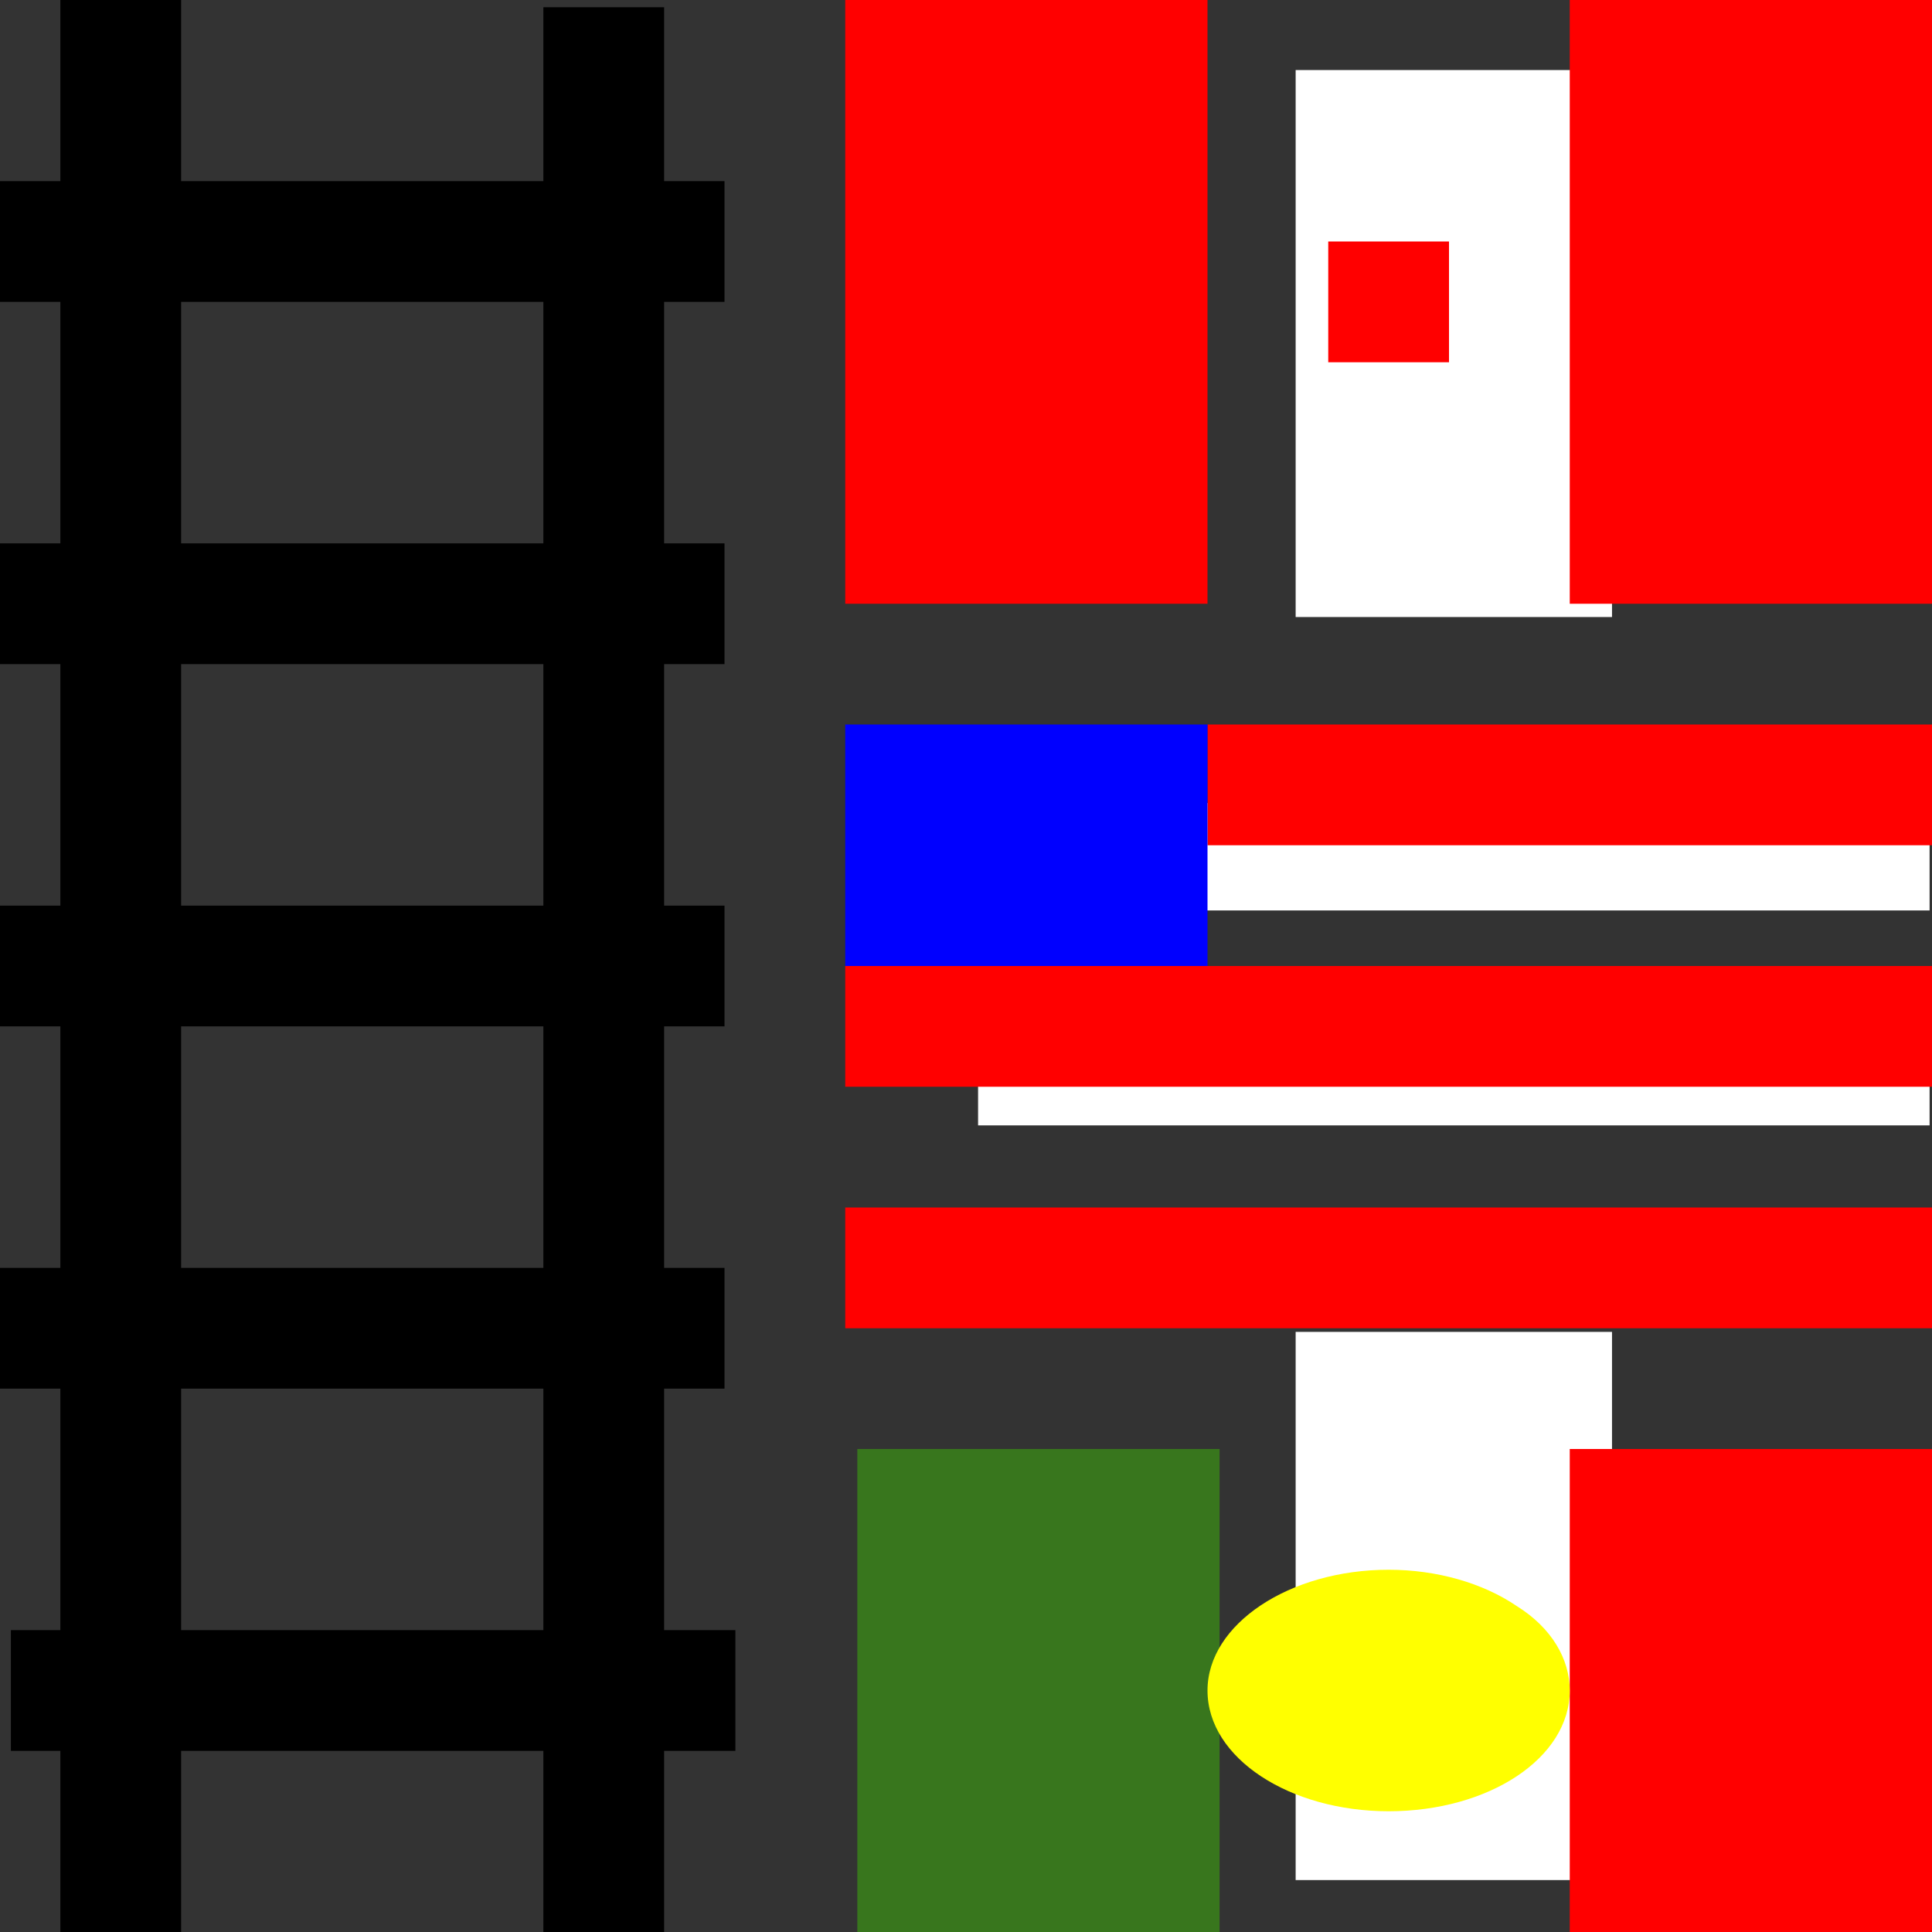<?xml version="1.0" encoding="UTF-8" standalone="no"?>
<!DOCTYPE svg PUBLIC "-//W3C//DTD SVG 1.1//EN" "http://www.w3.org/Graphics/SVG/1.1/DTD/svg11.dtd">
<svg version="1.1" xmlns="http://www.w3.org/2000/svg" xmlns:xlink="http://www.w3.org/1999/xlink" preserveAspectRatio="xMidYMid meet" viewBox="0 0 16 16" width="16" height="16"><rect x="0" y="0" width="16" height="16" fill="#333333" stroke="none"/><defs><path d="M0 0L16 0L16 16L0 16L0 0Z" id="b1qCXvjzxa"></path><path d="M0.91 0.06L0.91 16" id="n63hBHoCQU"></path><path d="M1 0L1 16" id="brkpzKMbD"></path><path d="M4.51 0.06L4.51 16" id="hPbBtFWGi"></path><path d="M5 0.06L5 16.06" id="g1zf3DMMr"></path><path d="M0 8.02L5.61 8.02" id="k1CQUSTjmD"></path><path d="M0 8L6 8" id="k3hiUQqlCz"></path><path d="M0 10.25L5.61 10.25" id="acc8bzdM"></path><path d="M0 11L6 11" id="m2fJFUmV8x"></path><path d="M0 12.55L5.61 12.55" id="a16DaXAHjT"></path><path d="M0.09 14L6.09 14" id="a4W8Pw0t75"></path><path d="M0 14.86L5.61 14.86" id="g1rM5BSbz"></path><path d="M0 5.64L5.61 5.64" id="b2Qy51wDt1"></path><path d="M0 5L6 5" id="aTqI7e4MI"></path><path d="M0 3.49L5.61 3.49" id="a4tNp5LKpI"></path><path d="M0 2L6 2" id="a34qEwpzgP"></path><path d="M0 1.34L5.61 1.34" id="fBN1IwHfs"></path><path d="M7.1 12L10.1 12L10.1 16L7.1 16L7.1 12Z" id="b4T0cNNx5"></path><path d="M10.73 11.03L13.35 11.03L13.35 15.57L10.73 15.57L10.73 11.03Z" id="b3XNfuhi4H"></path><path d="M13 12L16 12L16 16L13 16L13 12Z" id="h8ZvMLCDh"></path><path d="M7 0L10 0L10 5L7 5L7 0Z" id="k3etioxgqW"></path><path d="M10.73 0.58L13.35 0.58L13.35 5.11L10.73 5.11L10.73 0.58Z" id="daQXOlrsE"></path><path d="M11 2L12 2L12 3L11 3L11 2Z" id="dyHq7jnnR"></path><path d="M10 14C10 13.45 10.68 13 11.5 13C11.5 13 11.5 13 11.5 13C11.9 13 12.28 13.11 12.56 13.3C12.85 13.48 13 13.74 13 14C13 14 13 14 13 14C13 14.56 12.33 15 11.5 15C11.5 15 11.5 15 11.5 15C10.68 15 10 14.56 10 14C10 14 10 14 10 14Z" id="b11MIpGaxk"></path><path d="M8.1 8.44L15.98 8.44L15.98 9.32L8.1 9.32L8.1 8.44Z" id="gT9thhfNC"></path><path d="M7 10L16 10L16 11L7 11L7 10Z" id="b1eNSLLLj8"></path><path d="M7 8L16 8L16 9L7 9L7 8Z" id="bfNH87prp"></path><path d="M8.1 6.65L15.98 6.65L15.98 7.54L8.1 7.54L8.1 6.65Z" id="affO6ZCY"></path><path d="M10 6L16 6L16 7L10 7L10 6Z" id="b6eTmFxfv"></path><path d="M7 6L10 6L10 8L7 8L7 6Z" id="a4ZuswA0j"></path><path d="M13 0L16 0L16 5L13 5L13 0Z" id="a1uEJgZgt"></path></defs><g><g><g><use xlink:href="#b1qCXvjzxa" opacity="1" fill="#000000" fill-opacity="0"></use><g><use xlink:href="#b1qCXvjzxa" opacity="1" fill-opacity="0" stroke="#000000" stroke-width="1" stroke-opacity="0"></use></g></g><g><use xlink:href="#n63hBHoCQU" opacity="1" fill="#000000" fill-opacity="0"></use><g><use xlink:href="#n63hBHoCQU" opacity="1" fill-opacity="0" stroke="#000000" stroke-width="1" stroke-opacity="0"></use></g></g><g><use xlink:href="#brkpzKMbD" opacity="1" fill="#000000" fill-opacity="0"></use><g><use xlink:href="#brkpzKMbD" opacity="1" fill-opacity="0" stroke="#000000" stroke-width="1" stroke-opacity="1"></use></g></g><g><use xlink:href="#hPbBtFWGi" opacity="1" fill="#000000" fill-opacity="0"></use><g><use xlink:href="#hPbBtFWGi" opacity="1" fill-opacity="0" stroke="#000000" stroke-width="1" stroke-opacity="0"></use></g></g><g><use xlink:href="#g1zf3DMMr" opacity="1" fill="#000000" fill-opacity="0"></use><g><use xlink:href="#g1zf3DMMr" opacity="1" fill-opacity="0" stroke="#000000" stroke-width="1" stroke-opacity="1"></use></g></g><g><use xlink:href="#k1CQUSTjmD" opacity="1" fill="#000000" fill-opacity="0"></use><g><use xlink:href="#k1CQUSTjmD" opacity="1" fill-opacity="0" stroke="#000000" stroke-width="1" stroke-opacity="0"></use></g></g><g><use xlink:href="#k3hiUQqlCz" opacity="1" fill="#000000" fill-opacity="0"></use><g><use xlink:href="#k3hiUQqlCz" opacity="1" fill-opacity="0" stroke="#000000" stroke-width="1" stroke-opacity="1"></use></g></g><g><use xlink:href="#acc8bzdM" opacity="1" fill="#000000" fill-opacity="0"></use><g><use xlink:href="#acc8bzdM" opacity="1" fill-opacity="0" stroke="#000000" stroke-width="1" stroke-opacity="0"></use></g></g><g><use xlink:href="#m2fJFUmV8x" opacity="1" fill="#000000" fill-opacity="0"></use><g><use xlink:href="#m2fJFUmV8x" opacity="1" fill-opacity="0" stroke="#000000" stroke-width="1" stroke-opacity="1"></use></g></g><g><use xlink:href="#a16DaXAHjT" opacity="1" fill="#000000" fill-opacity="0"></use><g><use xlink:href="#a16DaXAHjT" opacity="1" fill-opacity="0" stroke="#000000" stroke-width="1" stroke-opacity="0"></use></g></g><g><use xlink:href="#a4W8Pw0t75" opacity="1" fill="#000000" fill-opacity="0"></use><g><use xlink:href="#a4W8Pw0t75" opacity="1" fill-opacity="0" stroke="#000000" stroke-width="1" stroke-opacity="1"></use></g></g><g><use xlink:href="#g1rM5BSbz" opacity="1" fill="#000000" fill-opacity="0"></use><g><use xlink:href="#g1rM5BSbz" opacity="1" fill-opacity="0" stroke="#000000" stroke-width="1" stroke-opacity="0"></use></g></g><g><use xlink:href="#b2Qy51wDt1" opacity="1" fill="#000000" fill-opacity="0"></use><g><use xlink:href="#b2Qy51wDt1" opacity="1" fill-opacity="0" stroke="#000000" stroke-width="1" stroke-opacity="0"></use></g></g><g><use xlink:href="#aTqI7e4MI" opacity="1" fill="#000000" fill-opacity="0"></use><g><use xlink:href="#aTqI7e4MI" opacity="1" fill-opacity="0" stroke="#000000" stroke-width="1" stroke-opacity="1"></use></g></g><g><use xlink:href="#a4tNp5LKpI" opacity="1" fill="#000000" fill-opacity="0"></use><g><use xlink:href="#a4tNp5LKpI" opacity="1" fill-opacity="0" stroke="#000000" stroke-width="1" stroke-opacity="0"></use></g></g><g><use xlink:href="#a34qEwpzgP" opacity="1" fill="#000000" fill-opacity="0"></use><g><use xlink:href="#a34qEwpzgP" opacity="1" fill-opacity="0" stroke="#000000" stroke-width="1" stroke-opacity="1"></use></g></g><g><use xlink:href="#fBN1IwHfs" opacity="1" fill="#000000" fill-opacity="0"></use><g><use xlink:href="#fBN1IwHfs" opacity="1" fill-opacity="0" stroke="#000000" stroke-width="1" stroke-opacity="0"></use></g></g><g><use xlink:href="#b4T0cNNx5" opacity="1" fill="#38761d" fill-opacity="1"></use><g><use xlink:href="#b4T0cNNx5" opacity="1" fill-opacity="0" stroke="#000000" stroke-width="1" stroke-opacity="0"></use></g></g><g><use xlink:href="#b3XNfuhi4H" opacity="1" fill="#ffffff" fill-opacity="1"></use><g><use xlink:href="#b3XNfuhi4H" opacity="1" fill-opacity="0" stroke="#000000" stroke-width="1" stroke-opacity="0"></use></g></g><g><use xlink:href="#h8ZvMLCDh" opacity="1" fill="#ff0000" fill-opacity="1"></use><g><use xlink:href="#h8ZvMLCDh" opacity="1" fill-opacity="0" stroke="#000000" stroke-width="1" stroke-opacity="0"></use></g></g><g><use xlink:href="#k3etioxgqW" opacity="1" fill="#ff0000" fill-opacity="1"></use><g><use xlink:href="#k3etioxgqW" opacity="1" fill-opacity="0" stroke="#000000" stroke-width="1" stroke-opacity="0"></use></g></g><g><use xlink:href="#daQXOlrsE" opacity="1" fill="#ffffff" fill-opacity="1"></use><g><use xlink:href="#daQXOlrsE" opacity="1" fill-opacity="0" stroke="#000000" stroke-width="1" stroke-opacity="0"></use></g></g><g><use xlink:href="#dyHq7jnnR" opacity="1" fill="#ff0000" fill-opacity="1"></use><g><use xlink:href="#dyHq7jnnR" opacity="1" fill-opacity="0" stroke="#000000" stroke-width="1" stroke-opacity="0"></use></g></g><g><use xlink:href="#b11MIpGaxk" opacity="1" fill="#ffff00" fill-opacity="1"></use><g><use xlink:href="#b11MIpGaxk" opacity="1" fill-opacity="0" stroke="#000000" stroke-width="1" stroke-opacity="0"></use></g></g><g><use xlink:href="#gT9thhfNC" opacity="1" fill="#ffffff" fill-opacity="1"></use><g><use xlink:href="#gT9thhfNC" opacity="1" fill-opacity="0" stroke="#000000" stroke-width="1" stroke-opacity="0"></use></g></g><g><use xlink:href="#b1eNSLLLj8" opacity="1" fill="#ff0000" fill-opacity="1"></use><g><use xlink:href="#b1eNSLLLj8" opacity="1" fill-opacity="0" stroke="#000000" stroke-width="1" stroke-opacity="0"></use></g></g><g><use xlink:href="#bfNH87prp" opacity="1" fill="#ff0000" fill-opacity="1"></use><g><use xlink:href="#bfNH87prp" opacity="1" fill-opacity="0" stroke="#000000" stroke-width="1" stroke-opacity="0"></use></g></g><g><use xlink:href="#affO6ZCY" opacity="1" fill="#ffffff" fill-opacity="1"></use><g><use xlink:href="#affO6ZCY" opacity="1" fill-opacity="0" stroke="#000000" stroke-width="1" stroke-opacity="0"></use></g></g><g><use xlink:href="#b6eTmFxfv" opacity="1" fill="#ff0000" fill-opacity="1"></use><g><use xlink:href="#b6eTmFxfv" opacity="1" fill-opacity="0" stroke="#000000" stroke-width="1" stroke-opacity="0"></use></g></g><g><use xlink:href="#a4ZuswA0j" opacity="1" fill="#0000ff" fill-opacity="1"></use><g><use xlink:href="#a4ZuswA0j" opacity="1" fill-opacity="0" stroke="#000000" stroke-width="1" stroke-opacity="0"></use></g></g><g><use xlink:href="#a1uEJgZgt" opacity="1" fill="#ff0000" fill-opacity="1"></use><g><use xlink:href="#a1uEJgZgt" opacity="1" fill-opacity="0" stroke="#000000" stroke-width="1" stroke-opacity="0"></use></g></g></g></g></svg>